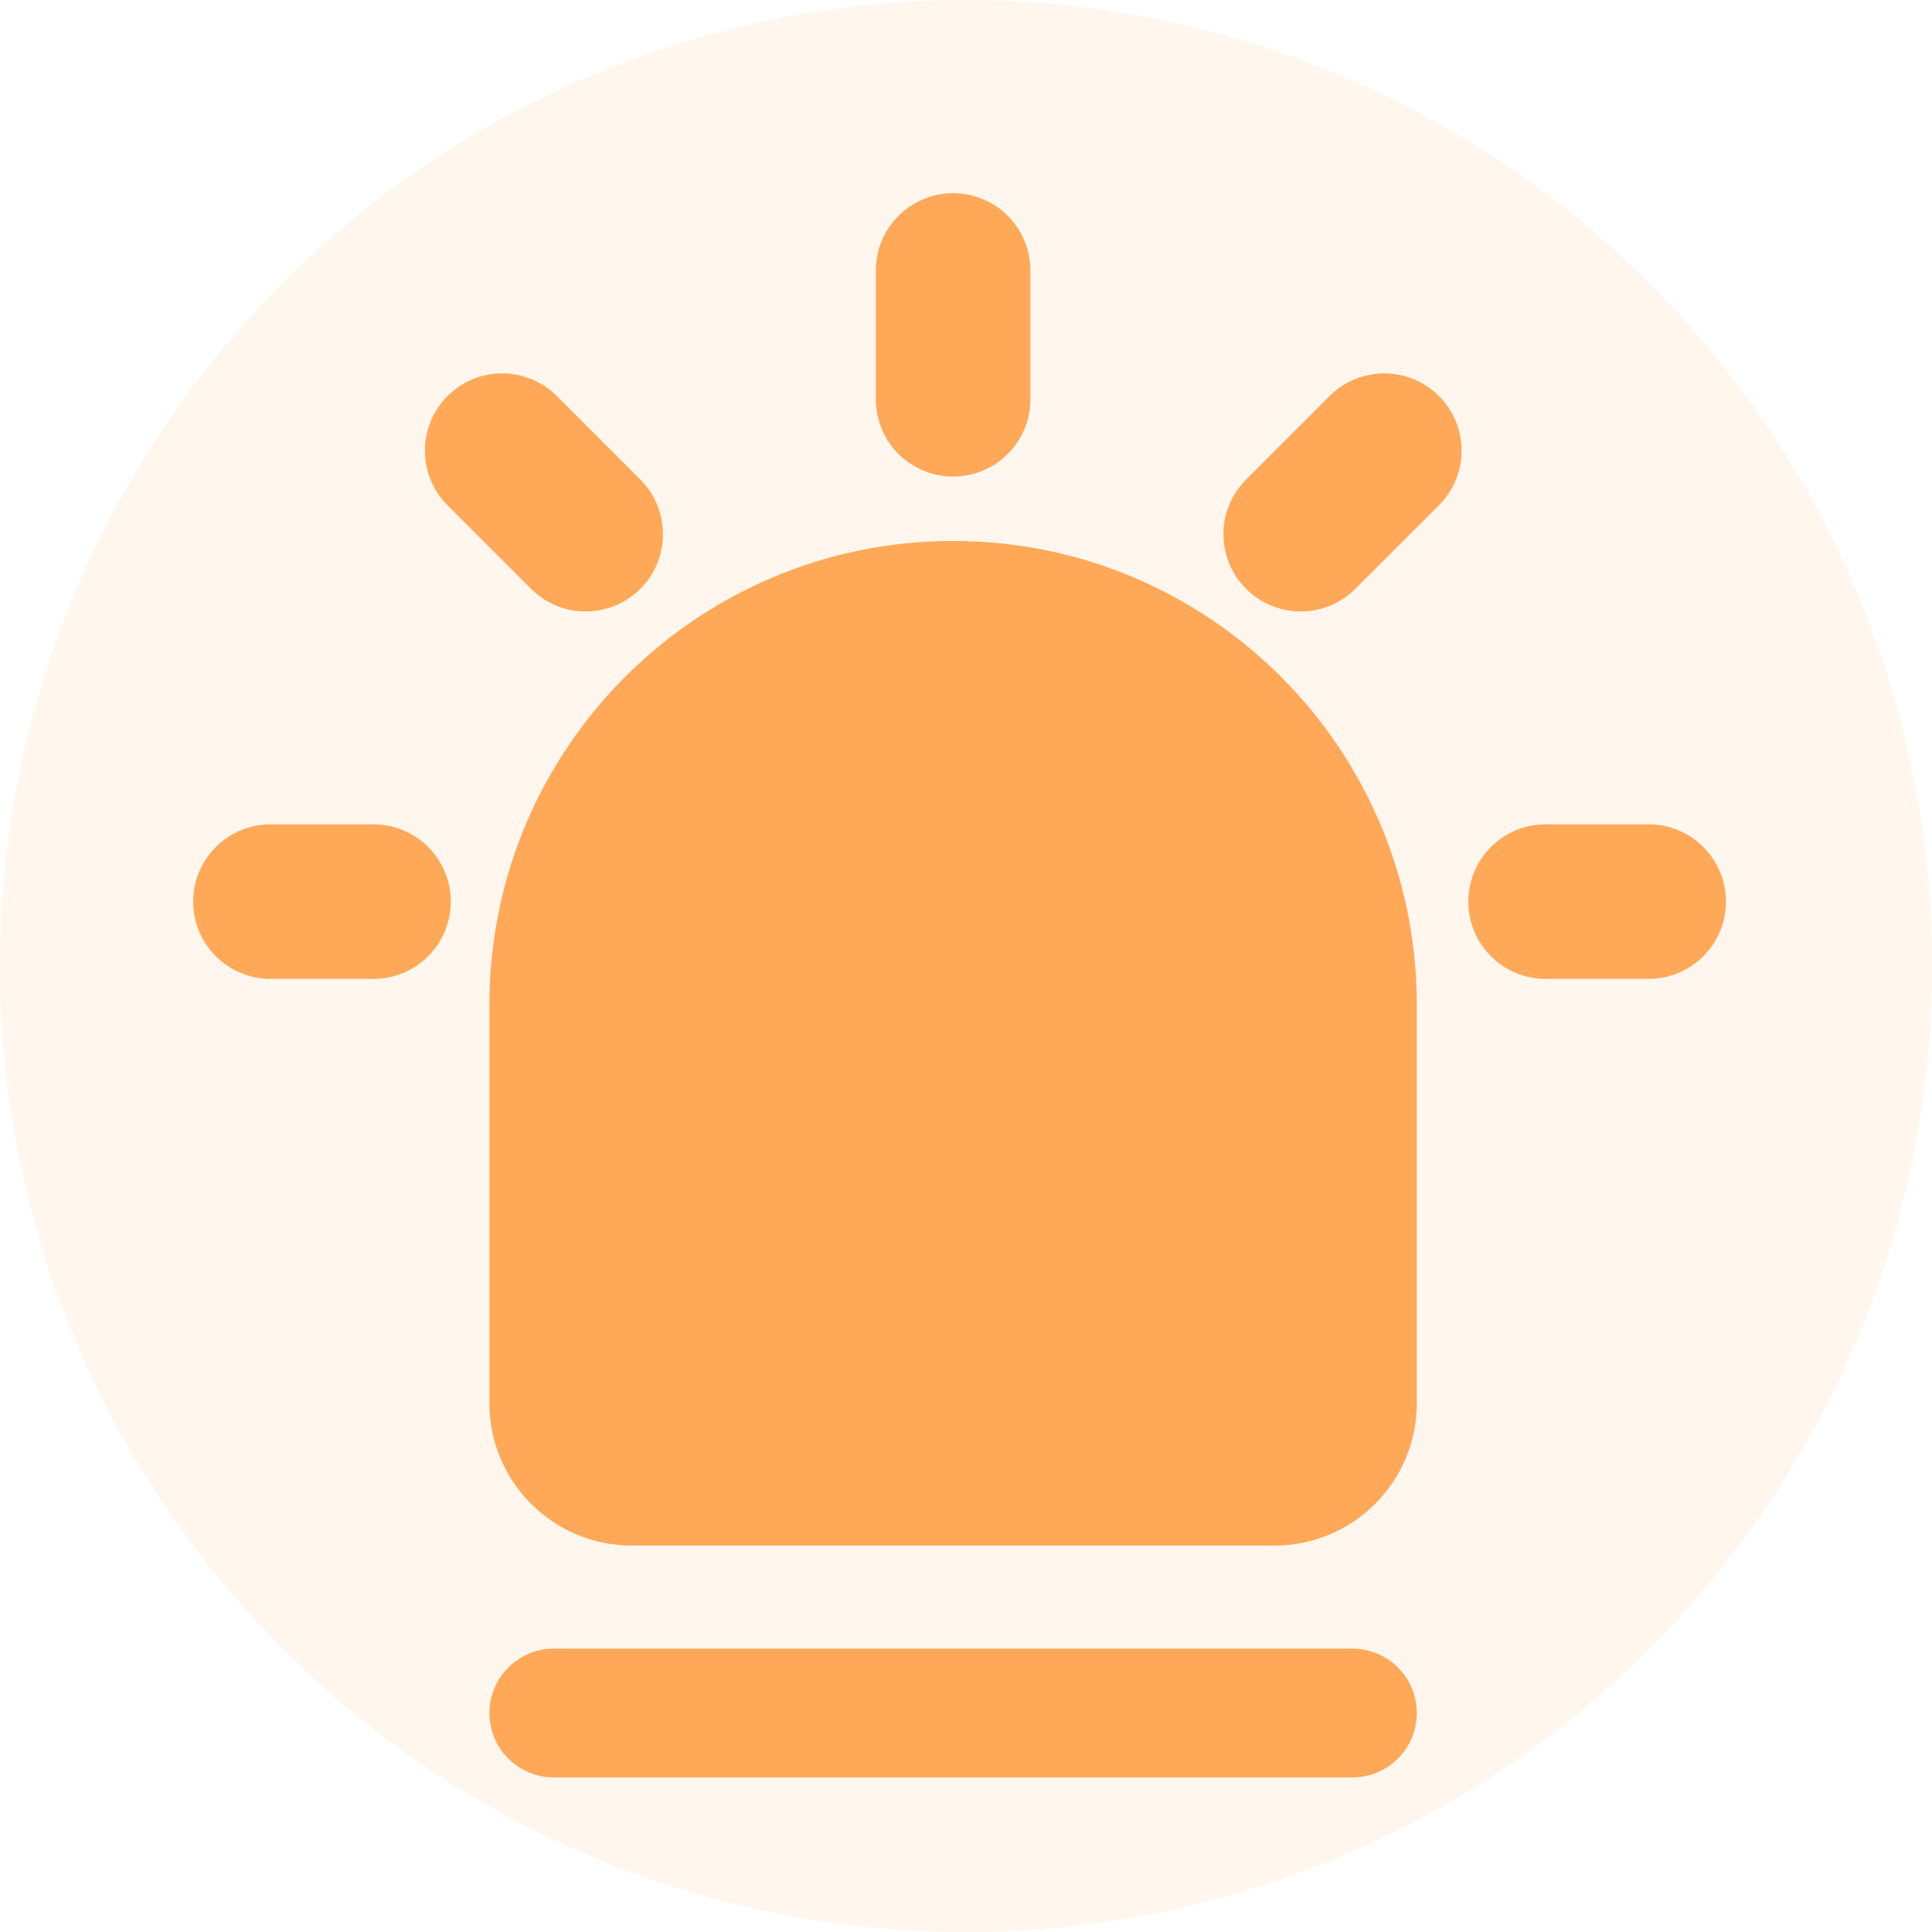 <?xml version="1.0" encoding="UTF-8"?>
<svg width="40px" height="40px" viewBox="0 0 40 40" version="1.1" xmlns="http://www.w3.org/2000/svg" xmlns:xlink="http://www.w3.org/1999/xlink">
    <title>黄色</title>
    <g id="控件" stroke="none" stroke-width="1" fill="none" fill-rule="evenodd">
        <g id="安灯图标_黄色" fill="#FFA958">
            <g id="黄色">
                <circle id="椭圆形" opacity="0.1" cx="20" cy="20" r="20"></circle>
                <g id="编组" transform="translate(4, 4)">
                    <path d="M22.386,28 L9.081,28 C7.453,28 6.133,26.68 6.133,25.053 L6.133,16.8 C6.133,11.498 10.431,7.2 15.733,7.2 C21.036,7.2 25.333,11.498 25.333,16.8 L25.333,25.053 C25.333,26.68 24.014,28 22.386,28" id="Fill-1"></path>
                    <path d="M24,32.8 L7.467,32.8 C6.73,32.8 6.133,32.203 6.133,31.467 C6.133,30.73 6.73,30.133 7.467,30.133 L24,30.133 C24.737,30.133 25.333,30.73 25.333,31.467 C25.333,32.203 24.737,32.8 24,32.8" id="Fill-3"></path>
                    <path d="M30.133,16.267 L28,16.267 C27.116,16.267 26.4,15.55 26.4,14.667 C26.4,13.783 27.116,13.067 28,13.067 L30.133,13.067 C31.017,13.067 31.733,13.783 31.733,14.667 C31.733,15.55 31.017,16.267 30.133,16.267" id="Fill-5"></path>
                    <path d="M17.333,1.6 L17.333,4.267 C17.333,5.15 16.617,5.867 15.733,5.867 C14.85,5.867 14.133,5.15 14.133,4.267 L14.133,1.6 C14.133,0.716 14.85,0 15.733,0 C16.617,0 17.333,0.716 17.333,1.6" id="Fill-7"></path>
                    <path d="M7.528,4.199 L9.257,5.928 C9.882,6.553 9.882,7.566 9.257,8.191 C8.633,8.816 7.62,8.816 6.995,8.191 L5.266,6.462 C4.641,5.837 4.641,4.823 5.266,4.199 C5.89,3.574 6.903,3.574 7.528,4.199" id="Fill-9"></path>
                    <path d="M23.528,4.199 L21.799,5.928 C21.174,6.553 21.174,7.566 21.799,8.191 C22.424,8.816 23.436,8.816 24.061,8.191 L25.791,6.462 C26.416,5.837 26.416,4.823 25.791,4.199 C25.166,3.574 24.153,3.574 23.528,4.199" id="Fill-11"></path>
                    <path d="M1.6,13.067 L3.733,13.067 C4.617,13.067 5.333,13.783 5.333,14.667 C5.333,15.55 4.617,16.267 3.733,16.267 L1.6,16.267 C0.716,16.267 0,15.55 0,14.667 C0,13.783 0.716,13.067 1.6,13.067" id="Fill-13"></path>
                </g>
            </g>
        </g>
    </g>
</svg>